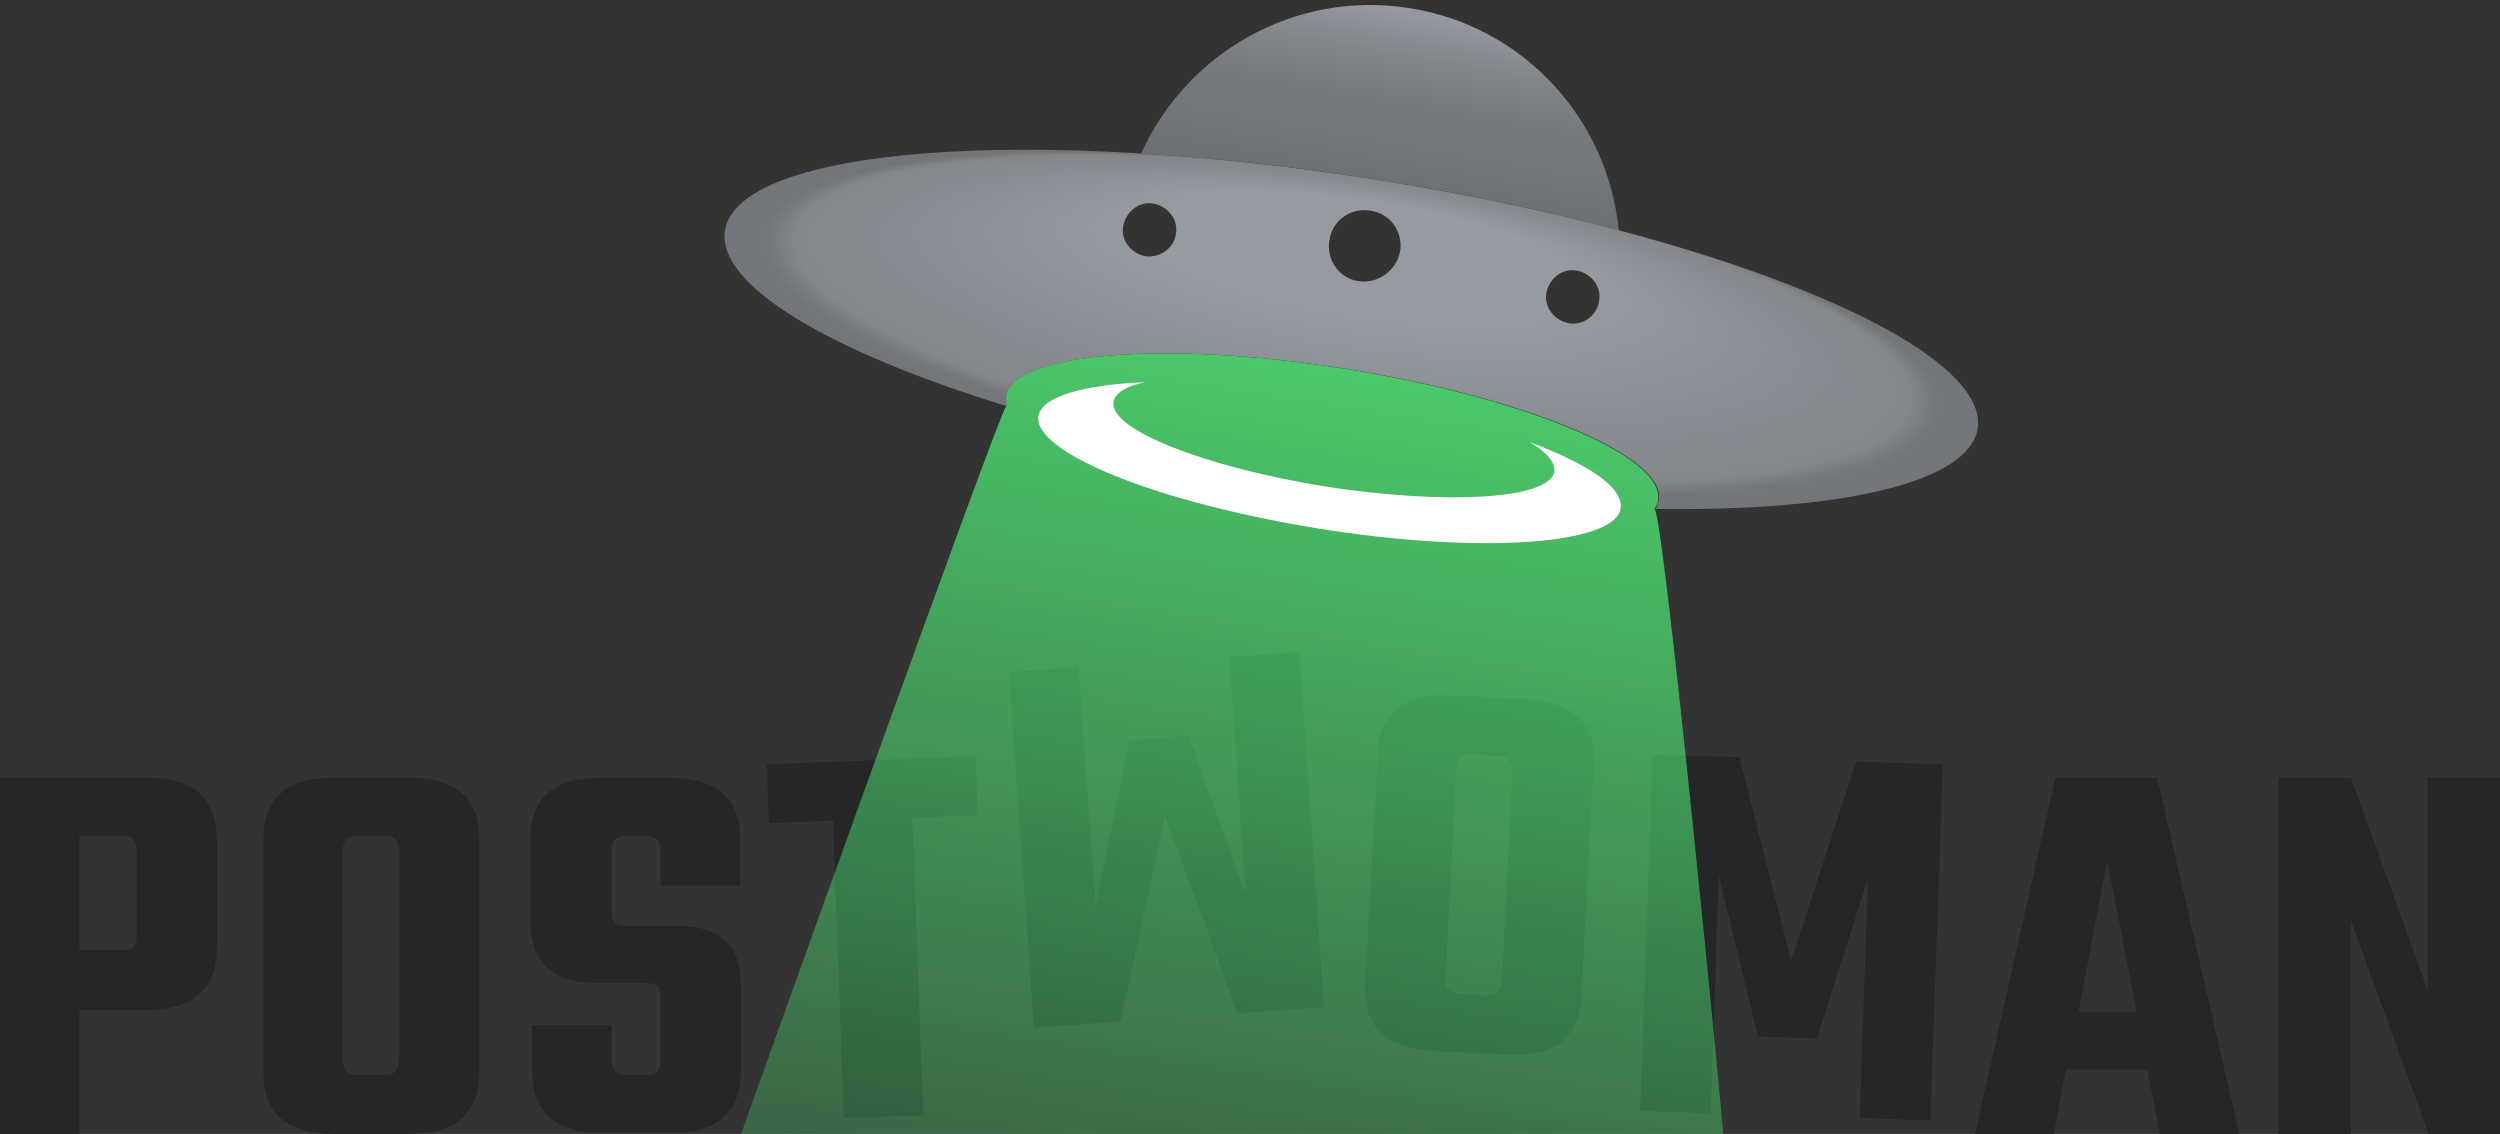 <svg xmlns="http://www.w3.org/2000/svg" width="280" height="127" viewBox="0 0 280 127"><rect x="0" y="0" width="280" height="127" fill="#333333" stroke="none"/><path fill="#252628" d="M0 87.1h16.4c5.2 0 7.9 2.3 7.9 6.9v12.1c0 4.6-2.6 7-7.9 7h-7.5v13.9h-8.9v-39.9zm15.3 17.8v-9.7c0-1-.5-1.6-1.6-1.6h-4.8v12.8h4.8c1.1.1 1.6-.4 1.6-1.5zM37.4 87.1h8.4c5.2 0 7.9 2.3 7.9 6.9v26c0 4.6-2.6 7-7.9 7h-8.4c-5.3 0-7.9-2.3-7.9-7v-26c0-4.6 2.6-6.9 7.9-6.9zm7.3 31.7v-23.6c0-1-.5-1.6-1.6-1.6h-3c-1.1 0-1.7.5-1.7 1.6v23.6c0 1 .6 1.6 1.7 1.6h3c1 0 1.6-.5 1.6-1.6zM74 118.8v-7.2c0-.5-.1-.9-.4-1.2-.2-.2-.7-.3-1.3-.3h-5.5c-4.9 0-7.4-2.3-7.4-7v-9.1c0-4.6 2.6-6.9 7.9-6.9h7.7c5.2 0 7.9 2.3 7.9 6.9v5.2h-8.9v-4c0-1-.6-1.6-1.7-1.6h-2.1c-1.1 0-1.7.5-1.7 1.6v7c0 .5.1.9.4 1.2.2.2.7.3 1.3.3h5.4c2.7 0 4.6.6 5.7 1.7 1.2 1.2 1.7 2.9 1.7 5.1v9.4c0 4.6-2.6 7-7.9 7h-7.6c-5.3 0-7.9-2.3-7.9-7v-5.1h8.9v4c0 1 .6 1.6 1.7 1.6h2.1c1.2 0 1.7-.5 1.7-1.6zM109.3 84.7l.2 6.6-7.3.3 1.2 33.3-8.9.3-1.2-33.3-7.2.3-.2-6.6 23.4-.9zM137.7 73.6l7.8-.6 2.8 39.8-9.7.7-8.1-22.1-5 23-9.7.7-2.8-39.8 7.8-.6 1.9 26.7 3.8-18.5 6.6-.5 6.4 17.7-1.8-26.5zM162.6 77.9l8.4.4c5.2.3 7.7 2.7 7.5 7.3l-1.4 26c-.2 4.6-3 6.8-8.2 6.5l-8.4-.4c-5.3-.3-7.8-2.7-7.6-7.4l1.4-26c.2-4.5 3-6.7 8.3-6.4zm5.6 32.1l1.2-23.6c.1-1-.5-1.6-1.5-1.7l-3-.2c-1.1-.1-1.7.4-1.8 1.5l-1.2 23.6c-.1 1 .5 1.6 1.6 1.7l3 .2c1.1 0 1.7-.5 1.7-1.5zM191.6 124.7l-7.9-.3 1.4-39.9 9.7.3 5.8 22.8 7.3-22.3 9.7.3-1.4 39.9-7.9-.3.9-26.8-5.7 17.9-6.6-.2-4.4-18.1-.9 26.7zM241.9 127l-1.4-7.2h-9.1l-1.4 7.2h-8.8l9-39.9h11.4l9.2 39.9h-8.9zm-9.1-13.7h6.5l-3.3-16.9-3.2 16.9zM271.8 87.1h8.2v39.9h-8l-8.7-23.9v23.9h-8.1v-39.9h8.1l8.6 23.8v-23.8z"/><path fill="url(#a)" d="M185.3 57c.2-.3.4-.6.4-1 .8-4.9-15-11.5-35.1-14.7s-37.2-1.8-38 3.1c-.1.4 0 .7.1 1.1-.5-.2-29.7 81.5-29.7 81.5h110c.1 0-6.7-70-7.7-70z"/><path fill="#fff" d="M171.3 49.5c1.9 1.1 2.9 2.3 2.8 3.3-.5 3.1-11.9 3.8-25.6 1.7-13.6-2.2-24.3-6.4-23.8-9.5.2-1 1.5-1.8 3.6-2.2-7 .3-11.6 1.6-12 3.8-.6 4.1 13.4 9.7 31.4 12.6 18 2.9 33.1 1.8 33.8-2.2.4-2.4-3.6-5-10.2-7.5z"/><path fill="url(#b)" d="M154 20.1c9.8 1.5 19 3.5 27.3 5.7-1.2-12.4-10.6-22.9-23.5-24.9-12.8-2-24.9 5-30 16.3 8.2.5 17 1.4 26.2 2.9z"/><path fill="url(#c)" d="M154 20.1c-38.7-6.1-71.3-3.6-72.8 5.7-1 6.1 11.7 13.6 31.6 19.7-.1-.4-.1-.7-.1-1.1.8-4.9 17.8-6.3 38-3.1s35.9 9.8 35.1 14.7c-.1.4-.2.7-.4 1 20.7.3 35.1-2.9 36.1-9 1.4-9.3-28.8-21.8-67.5-27.9zm-25.7 8.6c-1.6-.3-2.8-1.8-2.5-3.4.3-1.6 1.8-2.8 3.4-2.5 1.6.3 2.8 1.8 2.5 3.4-.2 1.6-1.8 2.7-3.4 2.5zm23.9 2.8c-2.2-.3-3.7-2.4-3.3-4.6.3-2.2 2.4-3.7 4.6-3.3 2.2.3 3.7 2.4 3.3 4.6-.4 2.1-2.5 3.6-4.6 3.3zm23.5 4.7c-1.6-.3-2.8-1.8-2.5-3.4.3-1.6 1.8-2.8 3.4-2.5 1.6.3 2.8 1.8 2.5 3.4-.2 1.6-1.8 2.8-3.4 2.5z"/><linearGradient id="a" x1="151.603" x2="136.713" y1="41.487" y2="135.498" gradientUnits="userSpaceOnUse"><stop offset="0" stop-color="#52FA7B" stop-opacity=".75"/><stop offset="1" stop-color="#52FA7B" stop-opacity=".25"/></linearGradient><linearGradient id="b" x1="158.168" x2="154.479" y1=".956" y2="21.874" gradientUnits="userSpaceOnUse"><stop offset="0" stop-color="#969BA1"/><stop offset=".254" stop-color="#82868B"/><stop offset=".5" stop-color="#76797E"/><stop offset=".726" stop-color="#72757A"/><stop offset="1" stop-color="#6B6E73"/></linearGradient><radialGradient id="c" cx="151.298" cy="36.883" r="69.985" fx="151.508" fy="-13.911" gradientTransform="matrix(.989 .148 -.037 .249 3.04 5.315)" gradientUnits="userSpaceOnUse"><stop offset=".347" stop-color="#969BA1"/><stop offset=".901" stop-color="#83878C"/><stop offset=".949" stop-color="#72757A"/></radialGradient></svg>